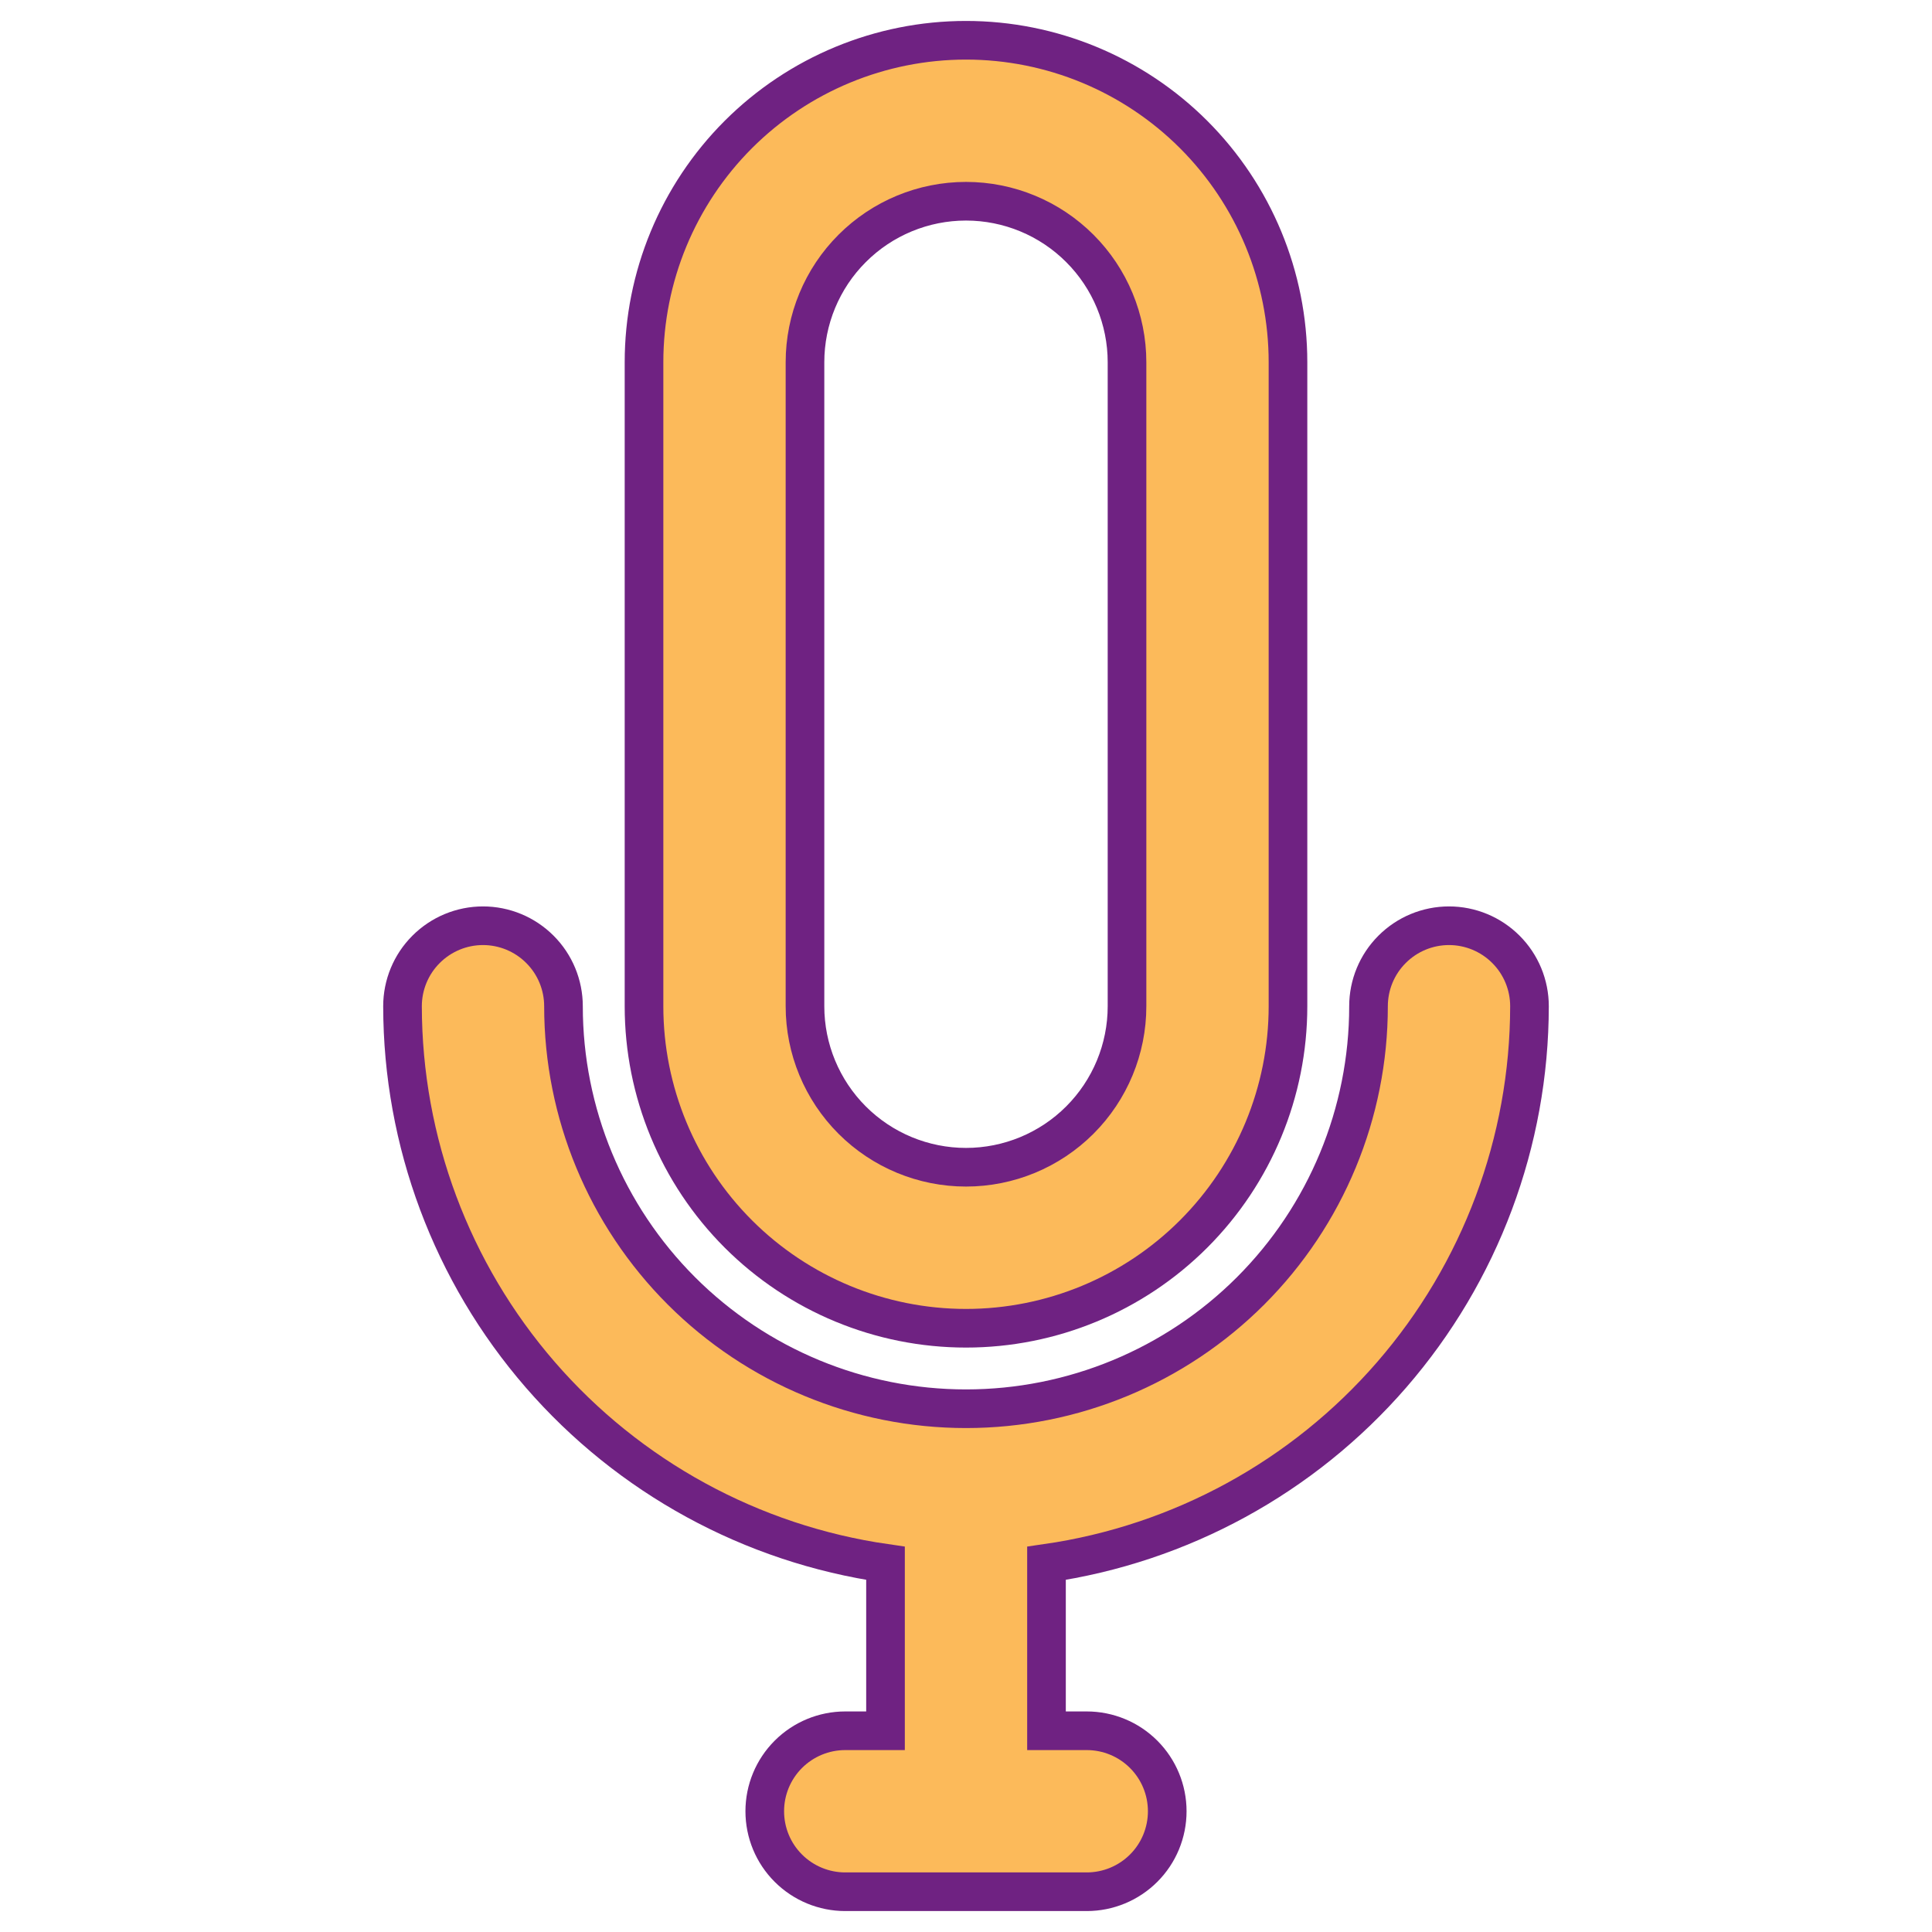 <!--<svg class="botao-svg" version="1.1" id="Layer_1" xmlns="http://www.w3.org/2000/svg" xmlns:xlink="http://www.w3.org/1999/xlink" x="0" y="0" viewBox="0 0 179.999 200" xml:space="preserve">
  <g opacity=".5">
    <defs>
      <path id="SVGID_35_" opacity=".5" d="M-141.51 8.536c-45.776 0-82.886 37.109-82.886 82.886s37.109 82.886 82.886 82.886 82.886-37.109 82.886-82.886S-95.733 8.536-141.51 8.536zm0 158.392c-41.701 0-75.506-33.805-75.506-75.506 0-41.702 33.805-75.506 75.506-75.506s75.506 33.804 75.506 75.506c0 41.701-33.805 75.506-75.506 75.506z"/>
    </defs>
    <clipPath id="SVGID_1_">
      <use xlink:href="#SVGID_35_" overflow="visible"/>
    </clipPath>
    <g clip-path="url(#SVGID_1_)" fill="#FFF">
      <path d="M-178.623 194.858L11.217 5.018H7.053l-189.84 189.84zM-155.066 194.858L34.773 5.018h-4.164l-189.839 189.84zM-131.51 194.858L56.942 6.405V5.018h-2.775l-189.841 189.84zM-107.954 194.858L56.942 29.962v-4.164l-169.059 169.06zM-84.397 194.858L56.942 53.519v-4.165L-88.561 194.858zM-60.84 194.858L56.942 77.075v-4.163L-65.004 194.858zM-37.284 194.858l94.226-94.226v-4.164l-98.39 98.39zM-13.728 194.858l70.67-70.67v-4.164l-74.833 74.834zM9.829 194.858l47.113-47.113v-4.164L5.666 194.858zM33.386 194.858l23.556-23.556v-4.164l-27.72 27.72z"/>
    </g>
    <g clip-path="url(#SVGID_1_)" fill="#FFF">
      <path d="M-185.559 189.382L4.281-.458H.117l-189.84 189.84zM-162.002 189.382L27.837-.458h-4.163l-189.84 189.84zM-138.446 189.382L50.006.929V-.458H47.23l-189.84 189.84zM-114.89 189.382L50.006 24.485v-4.163l-169.059 169.06zM-91.333 189.382L50.006 48.043v-4.164L-95.497 189.382zM-67.776 189.382L50.006 71.599v-4.162L-71.94 189.382zM-44.22 189.382l94.226-94.227v-4.164l-98.39 98.391zM-20.664 189.382l70.67-70.67v-4.163l-74.833 74.833zM2.894 189.382l47.112-47.113v-4.164l-51.277 51.277zM26.45 189.382l23.556-23.557v-4.164l-27.72 27.721z"/>
    </g>
  </g>
  <path fill="#748B9E" d="M0 89.999C0 40.295 40.294 0 89.999 0c48.683 0 88.311 38.659 89.923 86.948h.076V180H91.906v-.048c-.635.012-1.266.048-1.907.048C40.294 180 0 139.705 0 89.999"/>
  <g id="XMLID_15_" fill="none" stroke="#FFF" stroke-width="5" stroke-linecap="round" stroke-miterlimit="10">
    <path id="XMLID_21_" d="M111.885 87.038v9.117c0 12.066-9.819 21.887-21.886 21.887-12.068 0-21.885-9.82-21.885-21.887v-9.117"/>
    <path id="XMLID_20_" d="M79.057 50.866a29.052 29.052 0 0110.942-2.129c3.869 0 7.564.758 10.946 2.133"/>
    <path id="XMLID_19_" d="M84.526 56.726a21.854 21.854 0 015.473-.693c1.888 0 3.721.241 5.472.693"/>
    <path id="XMLID_18_" d="M89.999 110.746h0c-8.059 0-14.59-6.53-14.59-14.591V77.918c0-8.059 6.531-14.59 14.59-14.59h0c8.058 0 14.59 6.531 14.59 14.59v18.237c0 8.061-6.532 14.591-14.59 14.591z"/>
    <path id="XMLID_17_" d="M89.999 118.042v14.59"/>
    <path id="XMLID_16_" d="M75.409 132.632h29.18"/>
  </g>
  <g opacity=".5">
    <path fill="#FFF" d="M81.023 20.478l-3.108-3.11L90 5.282l12.084 12.086-3.109 3.11L90 11.502zM90 174.718l-12.085-12.086 3.108-3.11L90 168.498l8.975-8.976 3.109 3.11zM162.63 102.085l-3.109-3.109L168.498 90l-8.977-8.976 3.109-3.109L174.716 90zM17.368 102.085L5.282 90l12.086-12.085 3.11 3.109L11.501 90l8.977 8.976z"/>
    <g>
      <path fill="#FFF" d="M90 151.478c-33.005 0-59.855-26.851-59.855-59.854 0-33.007 26.85-59.857 59.855-59.857 33.003 0 59.853 26.851 59.853 59.857.001 33.003-26.849 59.854-59.853 59.854zm0-114.676c-30.227 0-54.821 24.593-54.821 54.822 0 30.226 24.594 54.817 54.821 54.817s54.818-24.592 54.818-54.817c.001-30.229-24.59-54.822-54.818-54.822z"/>
    </g>
  </g>
  <g opacity=".5" fill="#FFF">
    <path d="M140.981 155.362c-.217.207-.509.311-.875.311h-.143c-.368 0-.659-.104-.876-.311-.217-.208-.325-.51-.325-.904v-2.574c0-.401.107-.703.322-.908.214-.205.507-.309.879-.309h.143c.372 0 .665.104.879.309.214.205.321.507.321.908v2.574c.001.395-.108.696-.325.904zm-.45-3.998a.595.595 0 00-.425-.16h-.143a.597.597 0 00-.426.16.512.512 0 00-.168.383v1.938l1.33-1.938a.515.515 0 00-.168-.383zm-.994 3.612c.112.107.254.16.426.16h.143a.59.59 0 00.425-.16.51.51 0 00.168-.383v-1.931l-1.33 1.931c0 .148.056.275.168.383zM143.702 155.136v-3.903l-1.008.372v-.58l.937-.357h.679v4.469h.779v.537h-2.324v-.537h.937zM148.704 155.362c-.217.207-.509.311-.876.311h-.143c-.367 0-.659-.104-.875-.311-.217-.208-.326-.51-.326-.904v-2.574c0-.401.107-.703.322-.908.214-.205.507-.309.879-.309h.143c.372 0 .665.104.879.309.215.205.322.507.322.908v2.574c0 .395-.109.696-.325.904zm-.451-3.998a.597.597 0 00-.426-.16h-.143a.595.595 0 00-.425.16.512.512 0 00-.168.383v1.938l1.331-1.938a.52.52 0 00-.169-.383zm-.994 3.612a.59.59 0 00.425.16h.143a.593.593 0 00.426-.16.51.51 0 00.168-.383v-1.931l-1.331 1.931a.518.518 0 00.169.383zM152.565 155.362c-.217.207-.509.311-.876.311h-.143c-.367 0-.659-.104-.876-.311-.217-.208-.325-.51-.325-.904v-2.574c0-.401.107-.703.322-.908.214-.205.508-.309.879-.309h.143c.372 0 .665.104.879.309.215.205.322.507.322.908v2.574c.001.395-.108.696-.325.904zm-.451-3.998a.595.595 0 00-.425-.16h-.143a.595.595 0 00-.425.16.512.512 0 00-.168.383v1.938l1.33-1.938a.513.513 0 00-.169-.383zm-.993 3.612a.59.59 0 00.425.16h.143a.59.59 0 00.425-.16.51.51 0 00.168-.383v-1.931l-1.33 1.931a.518.518 0 00.169.383zM155.286 155.136v-3.903l-1.008.372v-.58l.937-.357h.68v4.469h.779v.537h-2.324v-.537h.936zM160.287 155.362c-.217.207-.509.311-.876.311h-.143c-.367 0-.659-.104-.875-.311-.217-.208-.326-.51-.326-.904v-2.574c0-.401.107-.703.322-.908s.508-.309.879-.309h.143c.372 0 .665.104.879.309.215.205.322.507.322.908v2.574c0 .395-.108.696-.325.904zm-.45-3.998a.596.596 0 00-.426-.16h-.143a.593.593 0 00-.425.16.512.512 0 00-.168.383v1.938l1.33-1.938a.515.515 0 00-.168-.383zm-.994 3.612a.59.59 0 00.425.16h.143a.593.593 0 00.426-.16.51.51 0 00.168-.383v-1.931l-1.33 1.931a.51.51 0 00.168.383zM163.007 155.136v-3.903l-1.008.372v-.58l.937-.357h.679v4.469h.779v.537h-2.324v-.537h.937zM166.869 155.136v-3.903l-1.008.372v-.58l.937-.357h.679v4.469h.779v.537h-2.324v-.537h.937zM171.871 155.362c-.217.207-.509.311-.876.311h-.143c-.367 0-.659-.104-.876-.311-.217-.208-.325-.51-.325-.904v-2.574c0-.401.107-.703.322-.908.214-.205.508-.309.879-.309h.143c.372 0 .665.104.879.309.215.205.322.507.322.908v2.574c0 .395-.109.696-.325.904zm-.451-3.998a.595.595 0 00-.425-.16h-.143a.597.597 0 00-.426.16.512.512 0 00-.168.383v1.938l1.33-1.938a.515.515 0 00-.168-.383zm-.994 3.612c.112.107.254.16.426.16h.143c.171 0 .313-.053.425-.16s.168-.234.168-.383v-1.931l-1.33 1.931c0 .148.056.275.168.383zM174.591 155.136v-3.903l-1.008.372v-.58l.937-.357h.679v4.469h.779v.537h-2.324v-.537h.937zM139.841 163.717v-3.903l-1.008.371v-.579l.937-.356h.68v4.468h.779v.536h-2.324v-.536h.936zM144.843 163.942c-.217.207-.509.311-.875.311h-.143c-.368 0-.659-.104-.876-.311-.217-.207-.326-.509-.326-.904v-2.574c0-.4.107-.703.322-.908.214-.205.508-.307.88-.307h.143c.371 0 .665.102.879.307.215.205.322.508.322.908v2.574c-.001.396-.109.697-.326.904zm-.45-3.997a.596.596 0 00-.425-.161h-.143a.596.596 0 00-.426.161.51.51 0 00-.168.383v1.938l1.33-1.938a.517.517 0 00-.168-.383zm-.995 3.612c.112.106.254.16.426.16h.143a.595.595 0 00.425-.16.514.514 0 00.168-.384v-1.93l-1.33 1.93c0 .148.057.275.168.384zM148.704 163.942c-.217.207-.509.311-.876.311h-.143c-.367 0-.659-.104-.875-.311-.217-.207-.326-.509-.326-.904v-2.574c0-.4.107-.703.322-.908.214-.205.507-.307.879-.307h.143c.372 0 .665.102.879.307.215.205.322.508.322.908v2.574c0 .396-.109.697-.325.904zm-.451-3.997a.598.598 0 00-.426-.161h-.143a.596.596 0 00-.425.161.51.51 0 00-.168.383v1.938l1.331-1.938a.518.518 0 00-.169-.383zm-.994 3.612c.112.106.254.16.425.16h.143a.597.597 0 00.426-.16.514.514 0 00.168-.384v-1.93l-1.331 1.93a.522.522 0 00.169.384zM151.424 163.717v-3.903l-1.008.371v-.579l.937-.356h.679v4.468h.779v.536h-2.324v-.536h.937zM156.426 163.942c-.217.207-.509.311-.875.311h-.143c-.368 0-.659-.104-.876-.311-.217-.207-.326-.509-.326-.904v-2.574c0-.4.107-.703.322-.908.214-.205.507-.307.879-.307h.143c.372 0 .665.102.879.307.215.205.322.508.322.908v2.574c0 .396-.108.697-.325.904zm-.451-3.997a.594.594 0 00-.425-.161h-.143a.596.596 0 00-.426.161.51.51 0 00-.168.383v1.938l1.33-1.938a.51.51 0 00-.168-.383zm-.994 3.612c.112.106.254.16.426.16h.143a.595.595 0 00.425-.16.514.514 0 00.168-.384v-1.93l-1.33 1.93c0 .148.057.275.168.384zM159.147 163.717v-3.903l-1.009.371v-.579l.937-.356h.679v4.468h.779v.536h-2.324v-.536h.938zM164.148 163.942c-.217.207-.509.311-.876.311h-.143c-.367 0-.659-.104-.876-.311s-.325-.509-.325-.904v-2.574c0-.4.107-.703.322-.908.214-.205.507-.307.879-.307h.143c.372 0 .665.102.879.307.215.205.322.508.322.908v2.574c0 .396-.108.697-.325.904zm-.45-3.997a.596.596 0 00-.426-.161h-.143a.596.596 0 00-.425.161.51.51 0 00-.168.383v1.938l1.331-1.938a.518.518 0 00-.169-.383zm-.994 3.612c.112.106.254.16.425.16h.143a.597.597 0 00.426-.16.514.514 0 00.168-.384v-1.93l-1.331 1.93c0 .148.057.275.169.384zM168.009 163.942c-.217.207-.509.311-.876.311h-.143c-.367 0-.659-.104-.875-.311-.217-.207-.326-.509-.326-.904v-2.574c0-.4.107-.703.322-.908.214-.205.508-.307.879-.307h.143c.372 0 .665.102.879.307.215.205.322.508.322.908v2.574c0 .396-.108.697-.325.904zm-.45-3.997a.594.594 0 00-.425-.161h-.143a.596.596 0 00-.425.161.51.51 0 00-.168.383v1.938l1.33-1.938a.522.522 0 00-.169-.383zm-.994 3.612c.112.106.254.16.425.16h.143a.593.593 0 00.425-.16.514.514 0 00.168-.384v-1.93l-1.33 1.93c0 .148.057.275.169.384zM139.841 172.297v-3.903l-1.008.371v-.579l.937-.356h.68v4.468h.779v.536h-2.324v-.536h.936zM144.843 172.522c-.217.207-.509.311-.875.311h-.143c-.368 0-.659-.104-.876-.311-.217-.208-.326-.51-.326-.904v-2.574c0-.4.107-.703.322-.908.214-.205.508-.307.88-.307h.143c.371 0 .665.102.879.307.215.205.322.508.322.908v2.574c-.001.395-.109.696-.326.904zm-.45-3.997a.596.596 0 00-.425-.161h-.143c-.172 0-.314.055-.426.161s-.168.235-.168.383v1.937l1.33-1.937a.517.517 0 00-.168-.383zm-.995 3.611a.592.592 0 00.426.161h.143a.591.591 0 00.425-.161.51.51 0 00.168-.382v-1.931l-1.33 1.931c0 .147.057.274.168.382zM147.563 172.297v-3.903l-1.008.371v-.579l.937-.356h.679v4.468h.779v.536h-2.324v-.536h.937zM151.424 172.297v-3.903l-1.008.371v-.579l.937-.356h.679v4.468h.779v.536h-2.324v-.536h.937zM155.286 172.297v-3.903l-1.008.371v-.579l.937-.356h.68v4.468h.779v.536h-2.324v-.536h.936zM160.287 172.522c-.217.207-.509.311-.876.311h-.143c-.367 0-.659-.104-.875-.311-.217-.208-.326-.51-.326-.904v-2.574c0-.4.107-.703.322-.908s.508-.307.879-.307h.143c.372 0 .665.102.879.307.215.205.322.508.322.908v2.574c0 .395-.108.696-.325.904zm-.45-3.997a.596.596 0 00-.426-.161h-.143a.594.594 0 00-.425.161.51.51 0 00-.168.383v1.937l1.33-1.937a.514.514 0 00-.168-.383zm-.994 3.611a.59.59 0 00.425.161h.143a.594.594 0 00.426-.161.51.51 0 00.168-.382v-1.931l-1.33 1.931a.51.51 0 00.168.382zM164.148 172.522c-.217.207-.509.311-.876.311h-.143c-.367 0-.659-.104-.876-.311-.217-.208-.325-.51-.325-.904v-2.574c0-.4.107-.703.322-.908.214-.205.507-.307.879-.307h.143c.372 0 .665.102.879.307.215.205.322.508.322.908v2.574c0 .395-.108.696-.325.904zm-.45-3.997a.596.596 0 00-.426-.161h-.143c-.171 0-.313.055-.425.161s-.168.235-.168.383v1.937l1.331-1.937a.518.518 0 00-.169-.383zm-.994 3.611a.591.591 0 00.425.161h.143a.594.594 0 00.426-.161.51.51 0 00.168-.382v-1.931l-1.331 1.931c0 .147.057.274.169.382zM166.243 167.851h.983v4.986h-.983z"/>
  </g>
  <g opacity=".5" fill="#FFF">
    <circle cx="90" cy="22.713" r=".964"/>
    <circle cx="72.407" cy="25.028" r=".963"/>
    <circle cx="56.014" cy="31.819" r=".963"/>
    <circle cx="41.936" cy="42.621" r=".963"/>
    <circle cx="31.134" cy="56.699" r=".963"/>
    <circle cx="24.343" cy="73.092" r=".964"/>
    <circle cx="22.027" cy="90.686" r=".963"/>
    <circle cx="24.343" cy="108.277" r=".963"/>
    <circle cx="31.134" cy="124.671" r=".963"/>
    <circle cx="41.936" cy="138.749" r=".963"/>
    <circle cx="56.014" cy="149.55" r=".963"/>
    <circle cx="72.407" cy="156.341" r=".963"/>
    <circle cx="90" cy="158.657" r=".963"/>
    <circle cx="107.592" cy="156.341" r=".963"/>
    <circle cx="123.985" cy="149.55" r=".963"/>
    <circle cx="138.063" cy="138.749" r=".963"/>
    <circle cx="148.865" cy="124.671" r=".963"/>
    <circle cx="155.655" cy="108.277" r=".963"/>
    <circle cx="157.971" cy="90.686" r=".963"/>
    <circle cx="155.655" cy="73.092" r=".964"/>
    <circle cx="148.865" cy="56.699" r=".963"/>
    <circle cx="138.063" cy="42.621" r=".963"/>
    <circle cx="123.985" cy="31.819" r=".963"/>
    <circle cx="107.592" cy="25.028" r=".963"/>
  </g>
</svg>-->

<svg width="50" height="50" viewBox="0 0 50 50" fill="none" xmlns="http://www.w3.org/2000/svg">
<path d="M25 34.375C27.21 34.375 29.33 33.497 30.892 31.934C32.455 30.371 33.333 28.252 33.333 26.042V9.375C33.333 7.165 32.455 5.045 30.892 3.482C29.33 1.92 27.21 1.042 25 1.042C22.79 1.042 20.67 1.92 19.107 3.482C17.545 5.045 16.667 7.165 16.667 9.375V26.042C16.667 28.252 17.545 30.371 19.107 31.934C20.67 33.497 22.79 34.375 25 34.375ZM20.833 9.375C20.833 8.27 21.272 7.21 22.054 6.429C22.835 5.647 23.895 5.208 25 5.208C26.105 5.208 27.165 5.647 27.946 6.429C28.728 7.21 29.167 8.27 29.167 9.375V26.042C29.167 27.147 28.728 28.206 27.946 28.988C27.165 29.769 26.105 30.208 25 30.208C23.895 30.208 22.835 29.769 22.054 28.988C21.272 28.206 20.833 27.147 20.833 26.042V9.375Z" fill="#FCBA5A" stroke="#6F2282"/>
<path d="M39.583 26.042C39.583 25.489 39.364 24.959 38.973 24.569C38.582 24.178 38.053 23.958 37.5 23.958C36.947 23.958 36.417 24.178 36.027 24.569C35.636 24.959 35.417 25.489 35.417 26.042C35.417 28.804 34.319 31.454 32.366 33.407C30.412 35.361 27.763 36.458 25 36.458C22.237 36.458 19.588 35.361 17.634 33.407C15.681 31.454 14.583 28.804 14.583 26.042C14.583 25.489 14.364 24.959 13.973 24.569C13.582 24.178 13.053 23.958 12.5 23.958C11.947 23.958 11.418 24.178 11.027 24.569C10.636 24.959 10.417 25.489 10.417 26.042C10.421 29.546 11.686 32.931 13.982 35.578C16.277 38.225 19.449 39.958 22.917 40.458V44.792H21.875C21.323 44.792 20.793 45.011 20.402 45.402C20.011 45.793 19.792 46.322 19.792 46.875C19.792 47.428 20.011 47.958 20.402 48.348C20.793 48.739 21.323 48.958 21.875 48.958H28.125C28.677 48.958 29.207 48.739 29.598 48.348C29.989 47.958 30.208 47.428 30.208 46.875C30.208 46.322 29.989 45.793 29.598 45.402C29.207 45.011 28.677 44.792 28.125 44.792H27.083V40.458C30.551 39.958 33.723 38.225 36.018 35.578C38.314 32.931 39.579 29.546 39.583 26.042Z" fill="#FCBA5A" stroke="#6F2282"/>
</svg>
